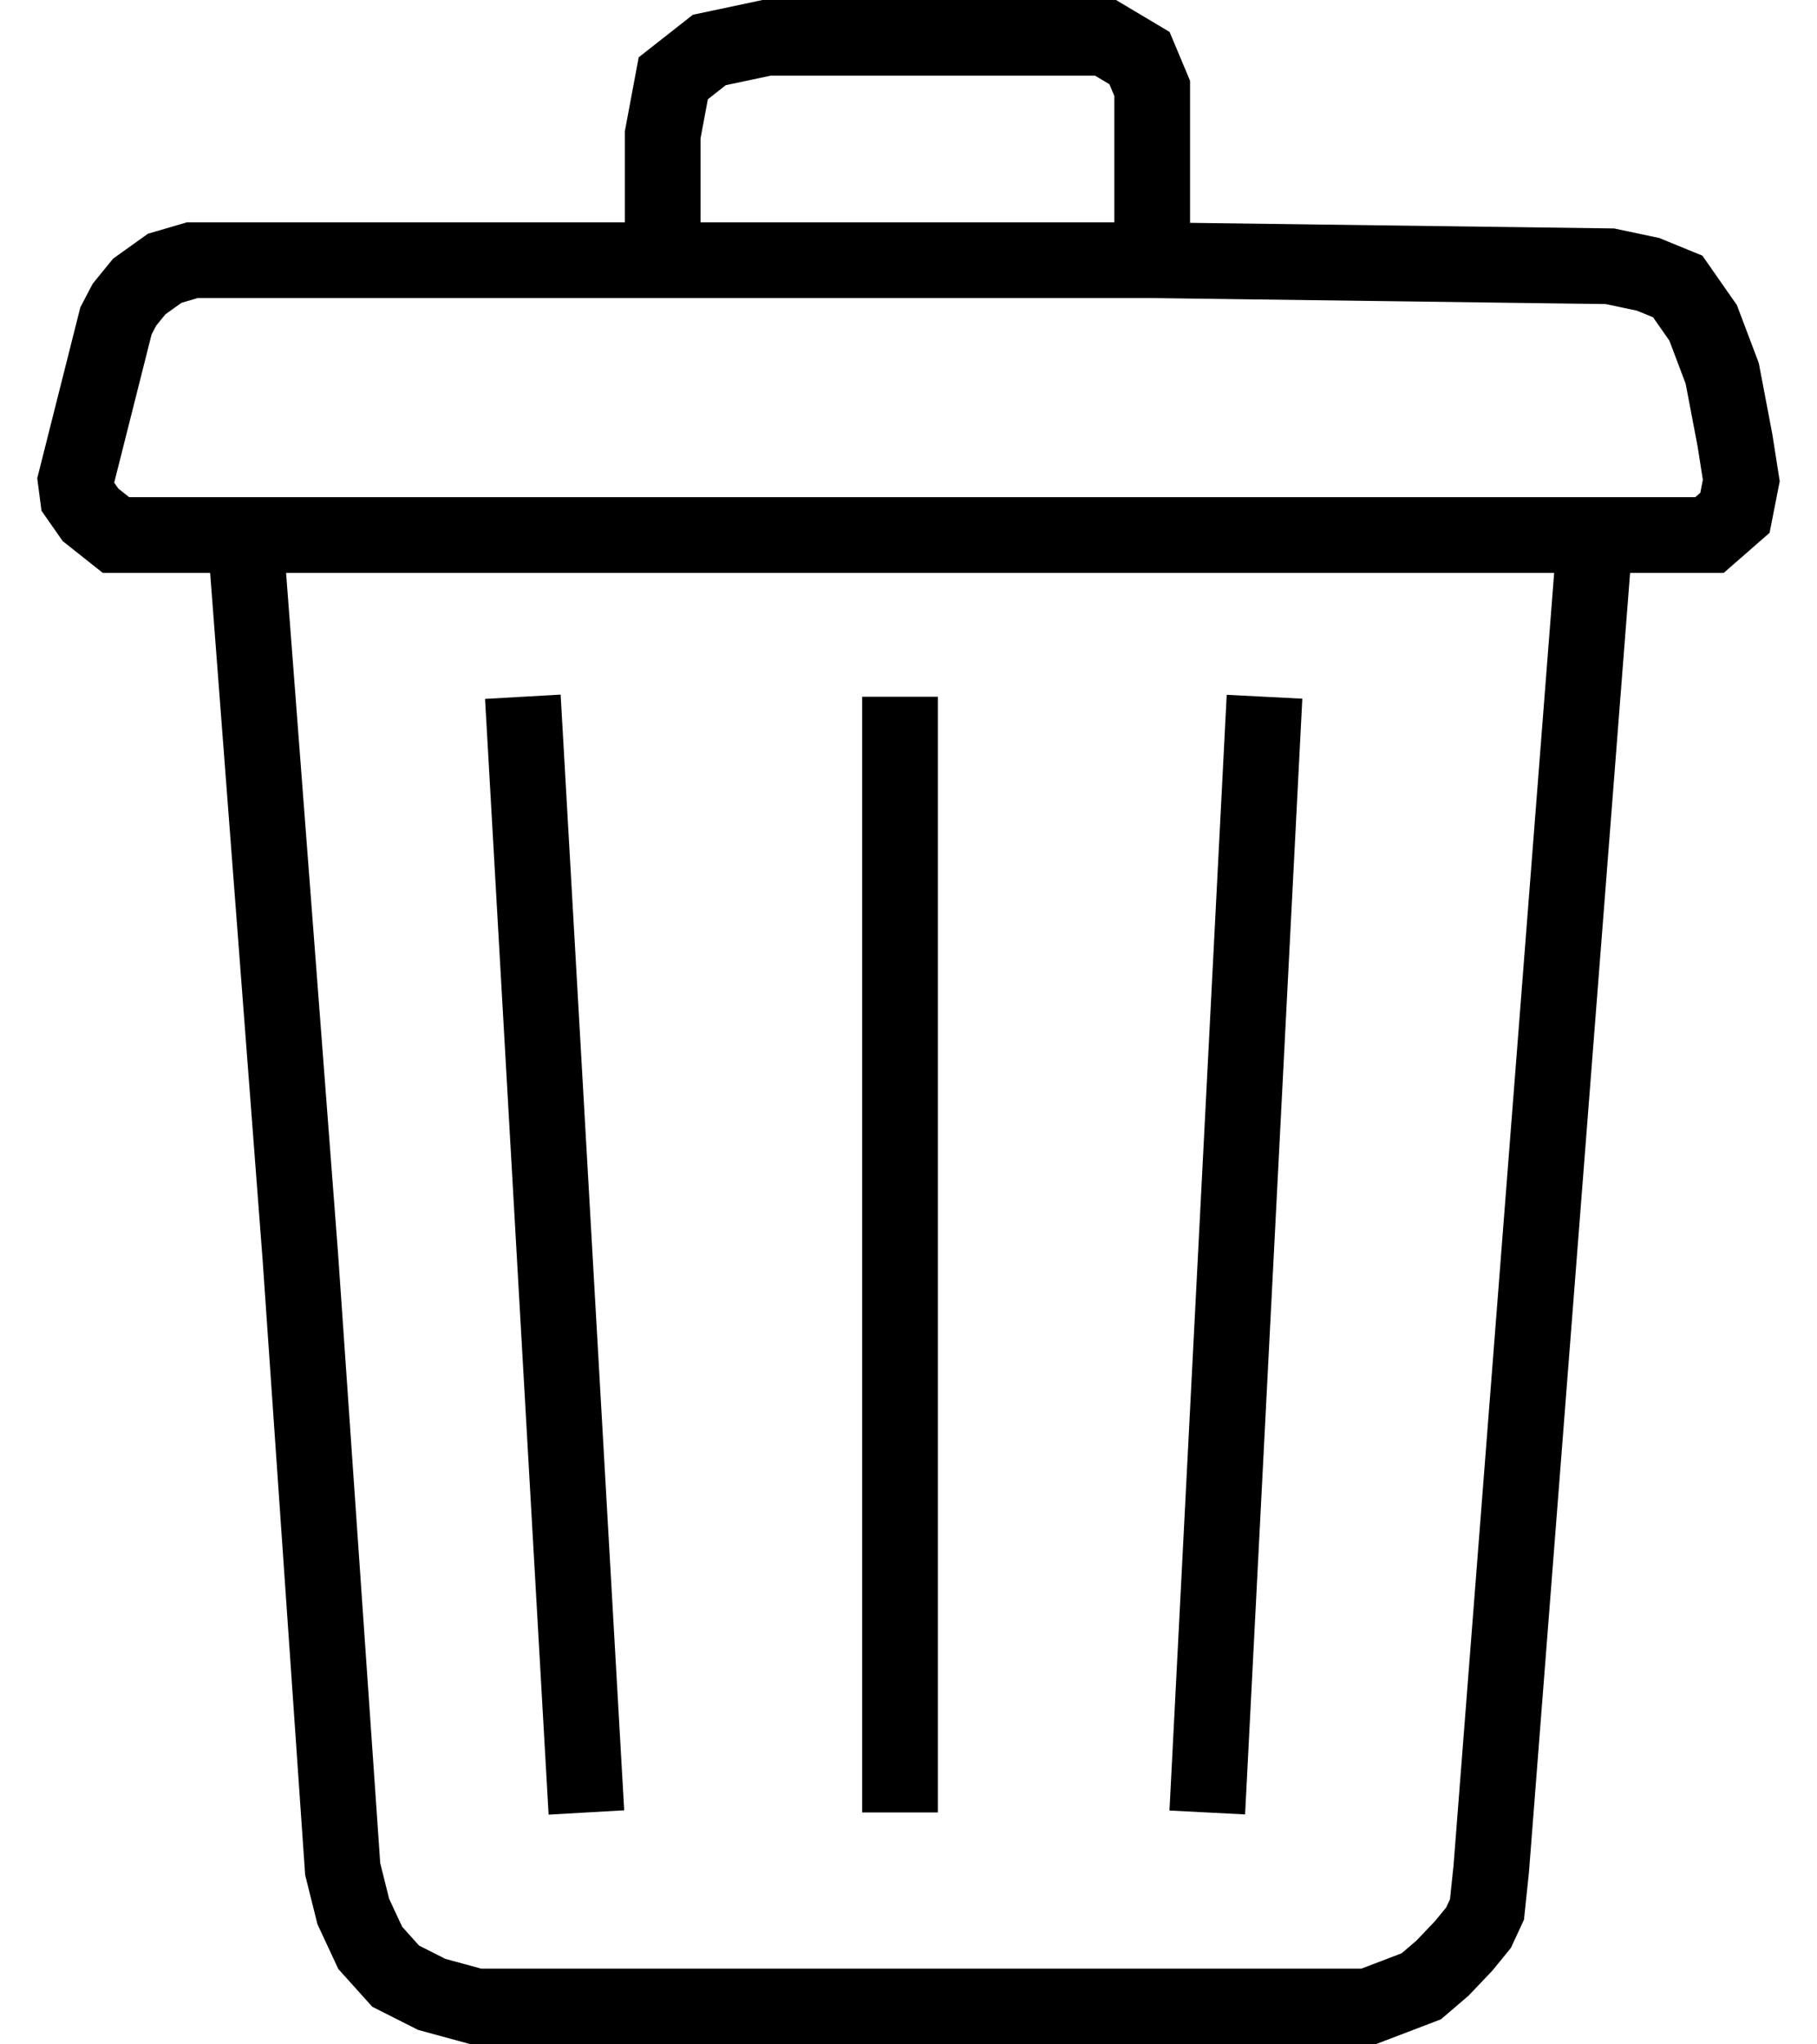 <svg width="48" height="54" viewBox="0 0 48 54" fill="none" xmlns="http://www.w3.org/2000/svg">
<path d="M42.137 14.133L39.394 49.37L39.282 50.437L39.059 50.918L38.667 51.398L38.107 51.986L37.547 52.466L36.148 53H12.58L11.405 52.68L10.453 52.199L9.781 51.452L9.333 50.491L9.053 49.37L7.934 33.193L6.478 14.133M42.137 14.133H45.16L45.832 13.546L46 12.692L45.832 11.624L45.496 9.862L44.992 8.528L44.321 7.567L43.537 7.246L42.529 7.033L30.438 6.873M42.137 14.133H6.478M6.478 14.133H3.064L2.392 13.6L2.056 13.119L2 12.692L3.064 8.474L3.288 8.047L3.679 7.567L4.351 7.086L5.079 6.873H17.506M13.812 18.404L15.491 47.875M23.776 18.404V47.875M33.405 18.404L31.893 47.875M17.506 6.873L30.438 6.873M17.506 6.873V3.563L17.786 2.068L18.738 1.32L20.249 1H24.112H27.191H29.206L30.102 1.534L30.438 2.335V6.873" stroke="black" stroke-width="2"/>
</svg>
